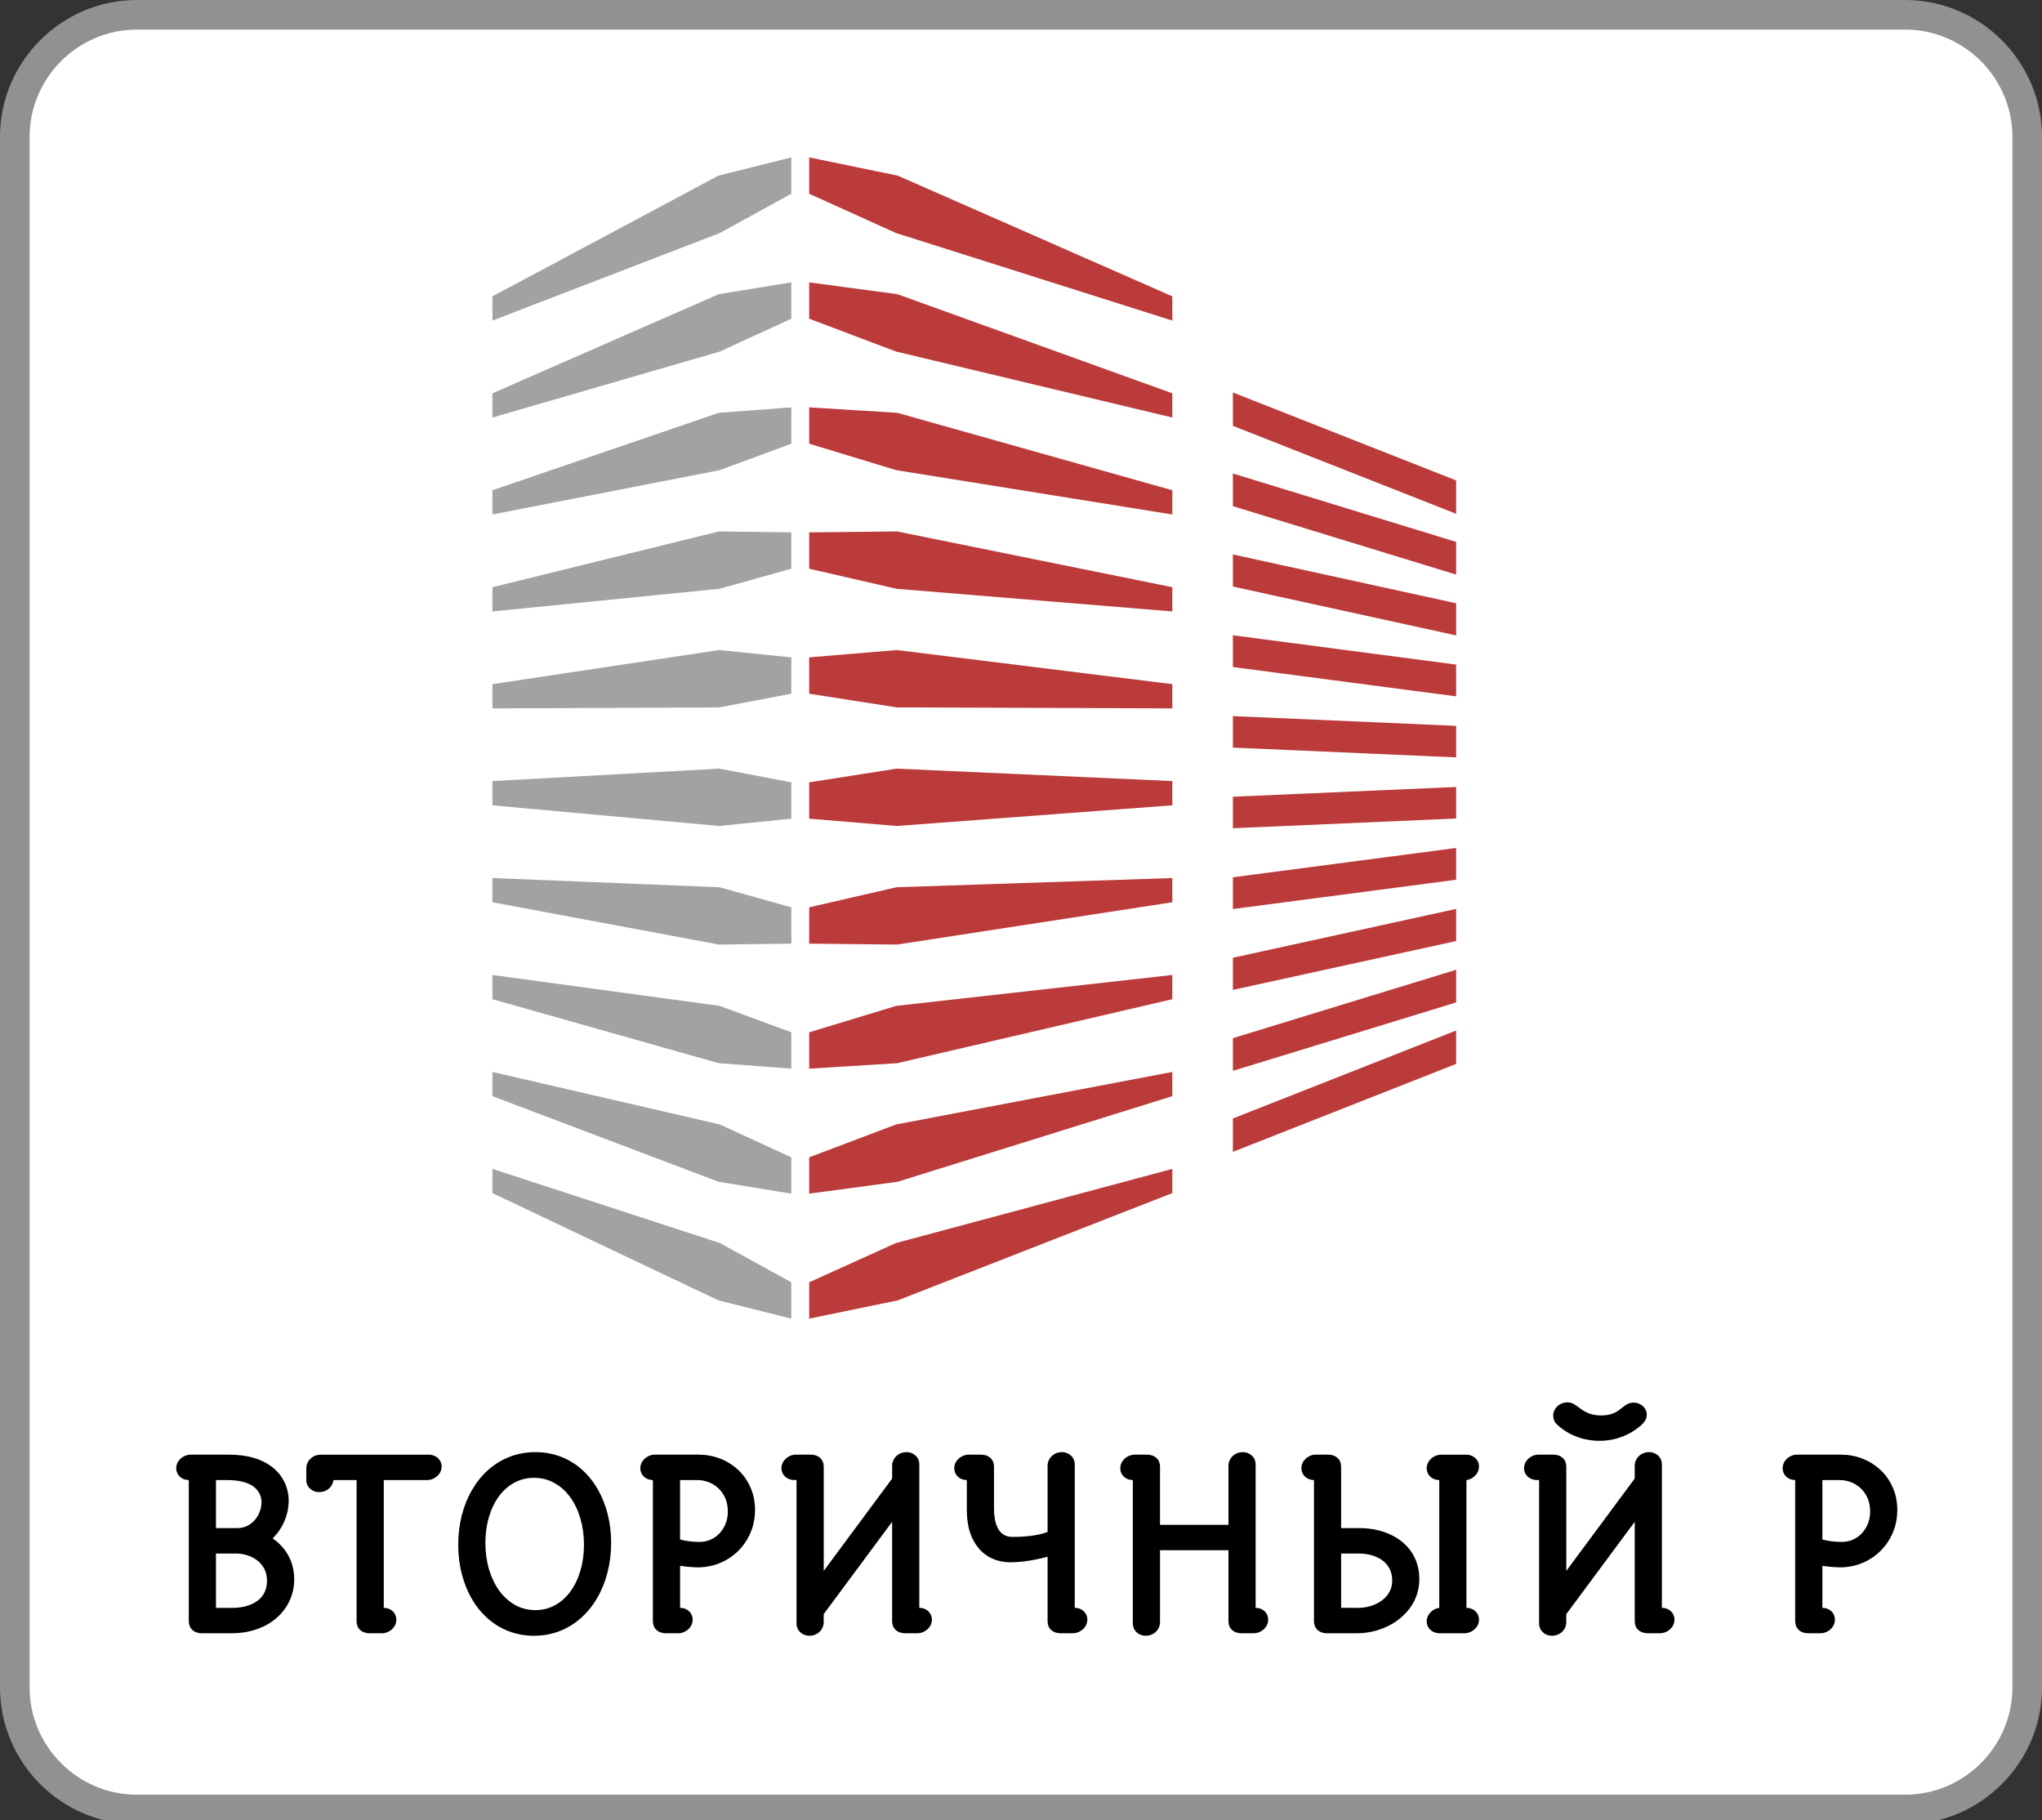 <?xml version="1.0" encoding="utf-8"?>
<!-- Generator: Adobe Illustrator 16.2.0, SVG Export Plug-In . SVG Version: 6.00 Build 0)  -->
<!DOCTYPE svg PUBLIC "-//W3C//DTD SVG 1.1//EN" "http://www.w3.org/Graphics/SVG/1.1/DTD/svg11.dtd">
<svg version="1.1" xmlns="http://www.w3.org/2000/svg" xmlns:xlink="http://www.w3.org/1999/xlink" x="0px" y="0px" width="138px"
	 height="123px" viewBox="0 0 138 123" enable-background="new 0 0 138 123" xml:space="preserve">
<rect x="0" y="0" width="138" height="123" fill="#333333" stroke="none"/>
<g id="fon">
	<path fill-rule="evenodd" clip-rule="evenodd" fill="#FFFFFF" stroke="#919191" stroke-width="2" stroke-miterlimit="22.926" d="
		M9.249,1H128.75C133.288,1,137,4.712,137,9.249v104.778c0,4.537-3.712,8.249-8.249,8.249H9.249c-4.537,0-8.249-3.712-8.249-8.249
		V9.249C1,4.712,4.712,1,9.249,1z"/>
</g>
<g id="text">
	<path d="M14.595,103.261v-3.247h0.765c0.479,0.003,0.867,0.055,1.173,0.15c0.303,0.097,0.539,0.221,0.703,0.374
		c0.167,0.153,0.28,0.314,0.346,0.487c0.063,0.17,0.094,0.332,0.091,0.484c0,0.21-0.04,0.42-0.113,0.626
		c-0.077,0.204-0.185,0.392-0.326,0.562c-0.142,0.17-0.315,0.306-0.516,0.408c-0.198,0.102-0.425,0.152-0.677,0.155H14.595
		L14.595,103.261z M14.595,108.651v-3.673h1.343c0.255,0,0.504,0.037,0.753,0.113c0.247,0.074,0.473,0.188,0.677,0.341
		c0.204,0.149,0.365,0.343,0.49,0.572c0.122,0.229,0.184,0.498,0.187,0.811c-0.002,0.291-0.054,0.541-0.152,0.753
		c-0.097,0.21-0.23,0.386-0.394,0.524c-0.165,0.142-0.349,0.252-0.547,0.334c-0.201,0.08-0.402,0.14-0.609,0.173
		c-0.204,0.034-0.396,0.052-0.575,0.052H14.595L14.595,108.651z M11.909,99.215c0.003,0.147,0.04,0.283,0.11,0.402
		c0.074,0.122,0.173,0.216,0.301,0.286c0.127,0.071,0.274,0.107,0.439,0.11v9.555c0.006,0.24,0.085,0.433,0.244,0.577
		c0.156,0.145,0.366,0.219,0.624,0.222h2.04c0.624-0.003,1.193-0.097,1.706-0.281c0.516-0.181,0.958-0.438,1.335-0.771
		c0.374-0.328,0.663-0.714,0.867-1.158c0.204-0.442,0.306-0.924,0.309-1.445c-0.003-0.396-0.063-0.768-0.181-1.11
		c-0.122-0.343-0.289-0.651-0.507-0.93c-0.221-0.277-0.476-0.516-0.773-0.714c0.232-0.229,0.431-0.481,0.592-0.76
		c0.161-0.277,0.283-0.569,0.368-0.872c0.085-0.304,0.127-0.609,0.127-0.918c0-0.292-0.042-0.584-0.136-0.879
		c-0.09-0.295-0.235-0.575-0.431-0.841c-0.198-0.267-0.453-0.505-0.771-0.711c-0.314-0.21-0.697-0.375-1.145-0.496
		c-0.448-0.119-0.969-0.182-1.564-0.185h-2.584c-0.162,0-0.315,0.043-0.462,0.122c-0.147,0.076-0.267,0.187-0.363,0.323
		C11.96,98.881,11.912,99.037,11.909,99.215z"/>
	<path d="M20.698,100.014c0.003,0.153,0.042,0.292,0.119,0.414c0.077,0.125,0.181,0.221,0.312,0.292
		c0.13,0.07,0.275,0.107,0.437,0.11c0.179-0.003,0.334-0.04,0.473-0.113c0.142-0.074,0.252-0.173,0.34-0.295
		c0.085-0.125,0.139-0.261,0.156-0.408h1.564v9.555c0.005,0.24,0.085,0.433,0.243,0.577c0.156,0.145,0.366,0.219,0.624,0.222h0.85
		c0.162-0.003,0.317-0.043,0.462-0.122c0.147-0.079,0.269-0.188,0.363-0.323c0.093-0.139,0.141-0.297,0.144-0.473
		c0-0.15-0.04-0.283-0.11-0.405c-0.074-0.119-0.173-0.216-0.3-0.286c-0.127-0.071-0.275-0.104-0.439-0.107v-8.637h2.941
		c0.162-0.003,0.317-0.042,0.461-0.122c0.147-0.079,0.27-0.187,0.363-0.322c0.094-0.139,0.142-0.298,0.145-0.474
		c-0.003-0.149-0.04-0.283-0.116-0.405c-0.074-0.119-0.176-0.215-0.307-0.286c-0.13-0.07-0.277-0.104-0.444-0.107h-7.31
		c-0.185,0.003-0.349,0.046-0.493,0.127c-0.145,0.086-0.261,0.196-0.346,0.335c-0.085,0.136-0.127,0.289-0.13,0.456V100.014z"/>
	<path d="M32.802,104.264c0.003-0.629,0.082-1.21,0.238-1.742c0.156-0.532,0.379-1,0.668-1.396c0.292-0.396,0.635-0.706,1.037-0.927
		c0.402-0.221,0.847-0.334,1.337-0.337c0.507,0.003,0.969,0.118,1.382,0.349c0.414,0.227,0.771,0.547,1.068,0.954
		c0.297,0.411,0.527,0.89,0.688,1.437c0.161,0.547,0.244,1.143,0.244,1.782c0,0.629-0.08,1.21-0.238,1.745
		c-0.156,0.536-0.38,1.003-0.669,1.402c-0.289,0.4-0.635,0.712-1.037,0.933c-0.399,0.224-0.847,0.337-1.337,0.34
		c-0.508-0.003-0.969-0.121-1.383-0.354c-0.414-0.235-0.768-0.559-1.068-0.972c-0.297-0.414-0.527-0.896-0.688-1.442
		C32.884,105.489,32.805,104.896,32.802,104.264L32.802,104.264z M30.966,104.383c0.003,0.688,0.079,1.343,0.238,1.958
		c0.156,0.617,0.383,1.182,0.677,1.691s0.652,0.955,1.071,1.326c0.419,0.374,0.892,0.663,1.417,0.867
		c0.527,0.204,1.097,0.309,1.714,0.312c0.632-0.003,1.212-0.11,1.75-0.32c0.536-0.213,1.017-0.51,1.445-0.896
		c0.428-0.383,0.791-0.836,1.091-1.359c0.303-0.521,0.533-1.094,0.691-1.721c0.158-0.626,0.241-1.283,0.241-1.978
		c0-0.688-0.08-1.343-0.235-1.958c-0.159-0.614-0.385-1.176-0.68-1.686c-0.295-0.51-0.652-0.949-1.071-1.323
		c-0.419-0.371-0.89-0.657-1.417-0.861s-1.096-0.306-1.714-0.309c-0.629,0.003-1.213,0.11-1.751,0.32
		c-0.536,0.21-1.017,0.504-1.445,0.887s-0.791,0.836-1.091,1.354c-0.303,0.521-0.533,1.094-0.691,1.72
		C31.048,103.032,30.969,103.689,30.966,104.383z"/>
	<path d="M45.959,104.027v-4.013h1.156c0.278,0,0.541,0.052,0.791,0.147c0.249,0.1,0.467,0.238,0.66,0.425
		c0.192,0.185,0.345,0.408,0.456,0.669c0.11,0.261,0.165,0.556,0.167,0.884c0,0.278-0.048,0.541-0.139,0.788
		c-0.094,0.246-0.224,0.465-0.394,0.654c-0.17,0.19-0.375,0.34-0.606,0.447c-0.235,0.111-0.496,0.165-0.782,0.168
		c-0.303-0.003-0.558-0.021-0.768-0.055C46.288,104.109,46.11,104.072,45.959,104.027L45.959,104.027z M43.273,99.215
		c0.003,0.147,0.04,0.283,0.11,0.402c0.074,0.122,0.173,0.216,0.301,0.286c0.127,0.071,0.274,0.107,0.439,0.11v9.555
		c0.006,0.24,0.085,0.433,0.244,0.577c0.156,0.145,0.366,0.219,0.624,0.222h0.85c0.162-0.003,0.318-0.043,0.462-0.122
		c0.147-0.079,0.269-0.188,0.363-0.323c0.094-0.139,0.142-0.297,0.145-0.473c0-0.15-0.04-0.283-0.11-0.405
		c-0.074-0.119-0.173-0.216-0.301-0.286c-0.127-0.071-0.274-0.104-0.439-0.107v-2.84c0.185,0.028,0.357,0.049,0.521,0.065
		c0.164,0.015,0.306,0.022,0.425,0.028c0.122,0.006,0.207,0.009,0.261,0.009c0.527-0.003,1.023-0.1,1.485-0.292
		c0.464-0.192,0.873-0.462,1.229-0.811c0.354-0.349,0.635-0.759,0.836-1.229c0.201-0.47,0.306-0.986,0.309-1.544
		c-0.002-0.564-0.107-1.074-0.312-1.53c-0.201-0.459-0.479-0.853-0.833-1.182c-0.354-0.328-0.759-0.583-1.215-0.759
		c-0.457-0.179-0.938-0.267-1.448-0.27h-2.975c-0.162,0-0.315,0.043-0.462,0.122c-0.147,0.076-0.266,0.187-0.363,0.323
		C43.324,98.881,43.276,99.037,43.273,99.215z"/>
	<path d="M52.811,99.215c0.002,0.147,0.04,0.283,0.116,0.402c0.073,0.122,0.178,0.216,0.306,0.286c0.13,0.071,0.28,0.107,0.444,0.11
		h0.153v9.707c0.003,0.153,0.042,0.292,0.119,0.417c0.076,0.121,0.181,0.218,0.312,0.289c0.13,0.07,0.275,0.107,0.436,0.11
		c0.19-0.003,0.354-0.046,0.502-0.128c0.144-0.085,0.257-0.195,0.34-0.334c0.085-0.139,0.125-0.289,0.127-0.456v-0.544l4.624-6.239
		v6.732c0.005,0.24,0.085,0.433,0.244,0.577c0.156,0.145,0.365,0.219,0.624,0.222h0.85c0.162-0.003,0.317-0.043,0.462-0.122
		c0.147-0.079,0.269-0.188,0.363-0.323c0.093-0.139,0.142-0.297,0.145-0.473c0-0.15-0.037-0.283-0.111-0.405
		c-0.074-0.119-0.173-0.216-0.3-0.286c-0.127-0.071-0.272-0.104-0.439-0.107v-9.707c-0.003-0.156-0.042-0.295-0.119-0.417
		s-0.181-0.218-0.312-0.289c-0.13-0.073-0.275-0.11-0.436-0.11c-0.188,0.003-0.354,0.045-0.502,0.128
		c-0.144,0.085-0.258,0.195-0.34,0.334c-0.082,0.136-0.125,0.289-0.127,0.456v0.867l-4.624,6.239v-7.056
		c-0.006-0.24-0.085-0.434-0.244-0.578c-0.156-0.144-0.363-0.218-0.624-0.221h-1.02c-0.161,0-0.314,0.043-0.461,0.122
		c-0.147,0.076-0.267,0.187-0.363,0.323C52.861,98.881,52.813,99.037,52.811,99.215z"/>
	<path d="M64.49,99.215c0.002,0.15,0.04,0.283,0.11,0.402c0.074,0.122,0.173,0.216,0.3,0.289c0.127,0.071,0.274,0.104,0.439,0.107
		v2.058c0.006,0.739,0.13,1.368,0.377,1.89c0.25,0.521,0.595,0.921,1.037,1.195c0.442,0.275,0.958,0.414,1.544,0.417
		c0.286-0.003,0.575-0.021,0.87-0.057c0.298-0.034,0.583-0.082,0.861-0.14c0.277-0.056,0.532-0.116,0.768-0.178v4.369
		c0.006,0.24,0.085,0.433,0.243,0.577c0.156,0.145,0.366,0.219,0.624,0.222h0.85c0.161-0.003,0.317-0.043,0.462-0.122
		c0.147-0.079,0.27-0.188,0.363-0.323c0.094-0.139,0.141-0.297,0.145-0.473c0-0.15-0.037-0.283-0.111-0.405
		c-0.073-0.119-0.172-0.216-0.301-0.286c-0.127-0.071-0.271-0.104-0.438-0.107v-9.707c-0.003-0.156-0.042-0.295-0.119-0.417
		c-0.076-0.122-0.181-0.218-0.312-0.289c-0.131-0.073-0.275-0.11-0.436-0.11c-0.188,0.003-0.355,0.045-0.502,0.128
		c-0.145,0.085-0.258,0.195-0.34,0.334c-0.082,0.136-0.125,0.289-0.128,0.456v4.471c-0.145,0.057-0.323,0.113-0.536,0.165
		c-0.209,0.051-0.467,0.093-0.77,0.124c-0.304,0.034-0.669,0.051-1.091,0.051c-0.246-0.002-0.448-0.062-0.606-0.175
		c-0.162-0.113-0.286-0.264-0.376-0.451c-0.088-0.184-0.153-0.388-0.187-0.605c-0.037-0.222-0.054-0.439-0.054-0.655v-2.873
		c-0.005-0.24-0.085-0.434-0.243-0.578c-0.156-0.144-0.366-0.218-0.624-0.221h-0.85c-0.162,0-0.317,0.043-0.462,0.122
		c-0.147,0.076-0.266,0.187-0.363,0.323C64.541,98.881,64.492,99.037,64.49,99.215z"/>
	<path d="M75.709,99.215c0.003,0.15,0.039,0.283,0.11,0.402c0.073,0.122,0.173,0.216,0.301,0.289
		c0.128,0.071,0.274,0.104,0.438,0.107v9.707c0.004,0.153,0.043,0.292,0.119,0.417c0.077,0.121,0.182,0.218,0.313,0.289
		c0.13,0.07,0.274,0.107,0.436,0.11c0.189-0.003,0.354-0.046,0.502-0.128c0.145-0.085,0.258-0.195,0.34-0.334
		c0.085-0.139,0.125-0.289,0.127-0.456v-4.862h4.625v4.812c0.005,0.24,0.084,0.433,0.243,0.577c0.155,0.145,0.365,0.219,0.624,0.222
		h0.85c0.161-0.003,0.316-0.043,0.461-0.122c0.148-0.079,0.27-0.188,0.363-0.323c0.094-0.139,0.142-0.297,0.145-0.473
		c0-0.15-0.037-0.283-0.11-0.405c-0.073-0.119-0.173-0.216-0.3-0.286c-0.129-0.071-0.273-0.104-0.439-0.107v-9.707
		c-0.004-0.156-0.043-0.295-0.119-0.417s-0.182-0.218-0.313-0.289c-0.13-0.073-0.274-0.11-0.436-0.11
		c-0.188,0.003-0.354,0.045-0.502,0.128c-0.145,0.085-0.258,0.195-0.34,0.334c-0.082,0.136-0.125,0.289-0.127,0.456v3.995h-4.625
		v-3.944c-0.005-0.24-0.084-0.434-0.243-0.578c-0.155-0.144-0.362-0.218-0.624-0.221h-0.85c-0.161,0-0.316,0.043-0.461,0.122
		c-0.148,0.076-0.268,0.187-0.363,0.323C75.76,98.881,75.712,99.037,75.709,99.215z"/>
	<path d="M96.416,109.569c0.003,0.149,0.04,0.283,0.116,0.401c0.074,0.122,0.179,0.216,0.307,0.289
		c0.13,0.071,0.279,0.105,0.444,0.108h1.7c0.161-0.003,0.316-0.043,0.461-0.122c0.148-0.079,0.27-0.188,0.363-0.323
		c0.094-0.139,0.142-0.295,0.145-0.473c0-0.15-0.037-0.283-0.111-0.402c-0.073-0.122-0.172-0.216-0.3-0.289
		c-0.127-0.071-0.272-0.104-0.438-0.107v-8.637c0.15-0.02,0.289-0.07,0.416-0.155s0.232-0.193,0.312-0.323
		c0.079-0.133,0.119-0.28,0.122-0.439c0-0.149-0.039-0.283-0.116-0.405c-0.073-0.119-0.176-0.215-0.306-0.286
		c-0.131-0.07-0.277-0.104-0.445-0.107h-1.699c-0.162,0-0.315,0.043-0.463,0.122c-0.146,0.076-0.266,0.187-0.362,0.323
		c-0.094,0.139-0.142,0.294-0.145,0.473c0.003,0.147,0.04,0.283,0.11,0.402c0.074,0.122,0.173,0.216,0.301,0.286
		c0.127,0.071,0.274,0.107,0.439,0.11v8.637c-0.15,0.02-0.289,0.07-0.417,0.155s-0.232,0.192-0.312,0.323
		C96.458,109.262,96.418,109.407,96.416,109.569L96.416,109.569L96.416,109.569z M90.635,108.651v-3.673h1.174
		c0.291,0,0.572,0.034,0.844,0.105c0.27,0.07,0.513,0.181,0.729,0.328c0.215,0.147,0.385,0.337,0.513,0.569
		c0.124,0.233,0.189,0.511,0.192,0.834c-0.003,0.297-0.07,0.561-0.203,0.787c-0.134,0.229-0.313,0.422-0.533,0.578
		c-0.221,0.153-0.465,0.271-0.734,0.352c-0.266,0.079-0.535,0.119-0.807,0.119H90.635L90.635,108.651z M87.95,99.215
		c0.002,0.147,0.039,0.283,0.11,0.402c0.073,0.122,0.173,0.216,0.3,0.286c0.128,0.071,0.275,0.107,0.439,0.11v9.555
		c0.006,0.24,0.086,0.433,0.244,0.577c0.155,0.145,0.365,0.219,0.623,0.222h2.04c0.429,0,0.847-0.057,1.255-0.167
		c0.408-0.114,0.791-0.272,1.147-0.482c0.357-0.212,0.669-0.467,0.94-0.765c0.272-0.298,0.485-0.638,0.639-1.012
		c0.152-0.377,0.231-0.787,0.234-1.229c-0.003-0.465-0.079-0.884-0.227-1.252c-0.147-0.372-0.352-0.694-0.611-0.97
		c-0.262-0.274-0.562-0.504-0.902-0.686c-0.34-0.181-0.705-0.317-1.09-0.408c-0.389-0.09-0.782-0.136-1.182-0.136h-1.275v-4.165
		c-0.006-0.24-0.085-0.434-0.244-0.578c-0.154-0.144-0.361-0.218-0.623-0.221h-0.85c-0.162,0-0.317,0.043-0.461,0.122
		c-0.148,0.076-0.268,0.187-0.363,0.323C88,98.881,87.952,99.037,87.95,99.215z"/>
	<path d="M104.966,95.663c0,0.104,0.017,0.207,0.057,0.309c0.037,0.102,0.097,0.189,0.182,0.27c0.263,0.249,0.55,0.456,0.86,0.623
		c0.315,0.164,0.645,0.289,0.986,0.374c0.344,0.082,0.689,0.125,1.043,0.125c0.414-0.003,0.799-0.055,1.159-0.156
		c0.356-0.102,0.683-0.238,0.975-0.408c0.294-0.173,0.553-0.362,0.773-0.575c0.093-0.093,0.164-0.195,0.216-0.303
		c0.048-0.104,0.073-0.216,0.073-0.326c-0.003-0.161-0.046-0.3-0.13-0.422c-0.086-0.125-0.196-0.219-0.329-0.289
		c-0.134-0.068-0.274-0.104-0.425-0.104c-0.156,0.002-0.292,0.03-0.405,0.09c-0.114,0.057-0.224,0.128-0.326,0.216
		c-0.102,0.085-0.216,0.17-0.34,0.255s-0.274,0.159-0.456,0.216c-0.179,0.057-0.4,0.087-0.666,0.09
		c-0.34-0.005-0.617-0.051-0.833-0.139c-0.218-0.088-0.399-0.187-0.547-0.303c-0.15-0.116-0.292-0.216-0.428-0.304
		s-0.292-0.133-0.47-0.139c-0.19,0.003-0.355,0.046-0.502,0.128c-0.145,0.082-0.258,0.192-0.34,0.328
		C105.008,95.354,104.969,95.5,104.966,95.663L104.966,95.663z M102.995,99.215c0.002,0.147,0.039,0.283,0.115,0.402
		c0.074,0.122,0.18,0.216,0.307,0.286c0.131,0.071,0.281,0.107,0.445,0.11h0.152v9.707c0.003,0.153,0.043,0.292,0.119,0.417
		c0.076,0.121,0.182,0.218,0.313,0.289c0.13,0.07,0.274,0.107,0.436,0.11c0.189-0.003,0.354-0.046,0.502-0.128
		c0.145-0.085,0.258-0.195,0.34-0.334c0.085-0.139,0.125-0.289,0.127-0.456v-0.544l4.625-6.239v6.732
		c0.005,0.24,0.084,0.433,0.243,0.577c0.155,0.145,0.365,0.219,0.623,0.222h0.851c0.161-0.003,0.316-0.043,0.461-0.122
		c0.147-0.079,0.27-0.188,0.363-0.323c0.094-0.139,0.142-0.297,0.145-0.473c0-0.15-0.037-0.283-0.111-0.405
		c-0.073-0.119-0.172-0.216-0.3-0.286c-0.128-0.071-0.272-0.104-0.438-0.107v-9.707c-0.004-0.156-0.043-0.295-0.119-0.417
		c-0.077-0.122-0.182-0.218-0.313-0.289c-0.13-0.073-0.274-0.11-0.436-0.11c-0.188,0.003-0.354,0.045-0.502,0.128
		c-0.145,0.085-0.258,0.195-0.34,0.334c-0.082,0.136-0.125,0.289-0.127,0.456v0.867l-4.625,6.239v-7.056
		c-0.006-0.24-0.084-0.434-0.243-0.578c-0.156-0.144-0.362-0.218-0.624-0.221h-1.02c-0.162,0-0.314,0.043-0.461,0.122
		c-0.148,0.076-0.268,0.187-0.363,0.323C103.045,98.881,102.997,99.037,102.995,99.215z"/>
	<path d="M123.157,104.027v-4.013h1.156c0.277,0,0.541,0.052,0.79,0.147c0.249,0.1,0.468,0.238,0.66,0.425
		c0.192,0.185,0.346,0.408,0.456,0.669c0.111,0.261,0.164,0.556,0.168,0.884c0,0.278-0.049,0.541-0.14,0.788
		c-0.093,0.246-0.224,0.465-0.394,0.654c-0.17,0.19-0.374,0.34-0.606,0.447c-0.235,0.111-0.496,0.165-0.782,0.168
		c-0.303-0.003-0.558-0.021-0.768-0.055C123.485,104.109,123.307,104.072,123.157,104.027L123.157,104.027z M120.471,99.215
		c0.002,0.147,0.039,0.283,0.109,0.402c0.074,0.122,0.174,0.216,0.301,0.286c0.127,0.071,0.275,0.107,0.439,0.11v9.555
		c0.006,0.24,0.085,0.433,0.244,0.577c0.155,0.145,0.365,0.219,0.623,0.222h0.85c0.162-0.003,0.317-0.043,0.462-0.122
		c0.147-0.079,0.269-0.188,0.362-0.323c0.094-0.139,0.143-0.297,0.145-0.473c0-0.15-0.039-0.283-0.11-0.405
		c-0.073-0.119-0.173-0.216-0.3-0.286c-0.128-0.071-0.275-0.104-0.439-0.107v-2.84c0.184,0.028,0.356,0.049,0.521,0.065
		c0.164,0.015,0.306,0.022,0.425,0.028c0.122,0.006,0.206,0.009,0.261,0.009c0.527-0.003,1.022-0.1,1.484-0.292
		c0.465-0.192,0.873-0.462,1.23-0.811c0.354-0.349,0.635-0.759,0.835-1.229c0.201-0.47,0.306-0.986,0.31-1.544
		c-0.004-0.564-0.108-1.074-0.313-1.53c-0.201-0.459-0.479-0.853-0.832-1.182c-0.355-0.328-0.76-0.583-1.217-0.759
		c-0.455-0.179-0.938-0.267-1.447-0.27h-2.975c-0.162,0-0.314,0.043-0.462,0.122c-0.147,0.076-0.267,0.187-0.362,0.323
		C120.522,98.881,120.473,99.037,120.471,99.215z"/>
</g>
<g id="icons">
	<path fill-rule="evenodd" clip-rule="evenodd" fill="#BB3B3B" d="M60.651,19.881c6.192,2.232,12.384,4.463,18.576,6.696
		c0,0.545,0,1.091,0,1.637c-6.224-1.486-12.448-2.972-18.671-4.458c-1.957-0.74-3.914-1.48-5.871-2.22c0-0.819,0-1.637,0-2.456
		C56.673,19.348,58.663,19.615,60.651,19.881L60.651,19.881z M60.638,27.896c-1.984-0.123-3.969-0.246-5.953-0.369
		c0,0.818,0,1.637,0,2.455c1.961,0.596,3.923,1.192,5.885,1.789c6.219,0.999,12.439,1.996,18.658,2.995c0-0.546,0-1.092,0-1.638
		C73.031,31.384,66.834,29.64,60.638,27.896L60.638,27.896z M60.624,35.911c6.201,1.256,12.402,2.512,18.603,3.769
		c0,0.546,0,1.092,0,1.638c-6.215-0.511-12.43-1.021-18.644-1.531c-1.966-0.452-3.932-0.904-5.898-1.356c0-0.819,0-1.638,0-2.456
		C56.665,35.953,58.645,35.932,60.624,35.911L60.624,35.911z M60.61,43.926c6.206,0.768,12.412,1.536,18.617,2.305
		c0,0.546,0,1.092,0,1.638c-6.211-0.023-12.42-0.045-18.63-0.067c-1.971-0.309-3.941-0.617-5.912-0.926c0-0.818,0-1.637,0-2.456
		C56.66,44.255,58.635,44.09,60.61,43.926L60.61,43.926z M60.597,51.94c6.21,0.28,12.419,0.561,18.63,0.841c0,0.546,0,1.092,0,1.638
		c-6.205,0.466-12.411,0.931-18.617,1.396c-1.975-0.165-3.951-0.33-5.926-0.494c0-0.818,0-1.637,0-2.455
		C56.655,52.557,58.626,52.249,60.597,51.94L60.597,51.94z M60.583,59.955c6.214-0.208,12.429-0.415,18.644-0.622
		c0,0.545,0,1.091,0,1.637c-6.201,0.954-12.402,1.906-18.603,2.859c-1.979-0.021-3.959-0.041-5.939-0.062c0-0.819,0-1.638,0-2.456
		C56.651,60.86,58.617,60.407,60.583,59.955L60.583,59.955z M60.569,67.97c6.219-0.695,12.439-1.391,18.658-2.087
		c0,0.546,0,1.092,0,1.638c-6.196,1.441-12.393,2.883-18.589,4.324c-1.984,0.122-3.969,0.245-5.953,0.368c0-0.818,0-1.637,0-2.455
		C56.646,69.162,58.608,68.566,60.569,67.97L60.569,67.97z M60.556,75.985c6.224-1.184,12.448-2.366,18.671-3.55
		c0,0.546,0,1.092,0,1.638c-6.191,1.929-12.384,3.858-18.576,5.787c-1.989,0.267-3.978,0.533-5.967,0.8c0-0.818,0-1.637,0-2.455
		C56.642,77.464,58.599,76.724,60.556,75.985L60.556,75.985z M60.542,84l-5.857,2.651v2.455l5.981-1.231l18.562-7.251v-1.638
		L60.542,84L60.542,84z M60.665,11.866l-5.981-1.231v2.456l5.857,2.651l18.686,5.922v-1.638L60.665,11.866z"/>
	<path fill-rule="evenodd" clip-rule="evenodd" fill="#A1A2A3" d="M48.567,19.881c-5.096,2.232-10.191,4.463-15.287,6.696
		c0,0.545,0,1.091,0,1.637c5.122-1.486,10.244-2.972,15.366-4.458c1.611-0.74,3.221-1.48,4.832-2.22c0-0.819,0-1.637,0-2.456
		C51.841,19.348,50.204,19.615,48.567,19.881L48.567,19.881z M48.578,27.896c1.633-0.123,3.266-0.246,4.899-0.369
		c0,0.818,0,1.637,0,2.456c-1.615,0.596-3.229,1.192-4.843,1.788c-5.119,0.998-10.237,1.996-15.355,2.995c0-0.546,0-1.092,0-1.638
		C38.379,31.384,43.479,29.641,48.578,27.896L48.578,27.896z M48.589,35.911c-5.103,1.256-10.207,2.512-15.31,3.769
		c0,0.546,0,1.092,0,1.638c5.115-0.511,10.229-1.021,15.343-1.531c1.618-0.452,3.236-0.905,4.854-1.357c0-0.818,0-1.637,0-2.455
		C51.848,35.953,50.219,35.932,48.589,35.911L48.589,35.911z M48.601,43.926c-5.107,0.768-10.214,1.536-15.321,2.305
		c0,0.546,0,1.092,0,1.638c5.111-0.023,10.222-0.045,15.332-0.067c1.622-0.309,3.244-0.617,4.866-0.926c0-0.818,0-1.637,0-2.455
		C51.852,44.255,50.226,44.09,48.601,43.926L48.601,43.926z M48.612,51.94c-5.11,0.28-10.221,0.561-15.332,0.841
		c0,0.546,0,1.092,0,1.638c5.107,0.466,10.214,0.931,15.321,1.396c1.625-0.165,3.251-0.33,4.877-0.494c0-0.818,0-1.637,0-2.456
		C51.855,52.557,50.233,52.249,48.612,51.94L48.612,51.94z M48.623,59.955c-5.114-0.208-10.229-0.415-15.343-0.622
		c0,0.545,0,1.091,0,1.637c5.103,0.954,10.207,1.906,15.31,2.859c1.629-0.021,3.259-0.041,4.888-0.063c0-0.818,0-1.636,0-2.455
		C51.859,60.859,50.241,60.407,48.623,59.955L48.623,59.955z M48.635,67.97c-5.119-0.695-10.237-1.391-15.355-2.086
		c0,0.545,0,1.091,0,1.637c5.099,1.441,10.199,2.882,15.298,4.324c1.633,0.122,3.266,0.245,4.899,0.368c0-0.818,0-1.637,0-2.455
		C51.863,69.162,50.249,68.566,48.635,67.97L48.635,67.97z M48.646,75.985c-5.122-1.183-10.244-2.366-15.366-3.55
		c0,0.546,0,1.092,0,1.638c5.096,1.929,10.191,3.857,15.287,5.787c1.637,0.267,3.274,0.533,4.911,0.8c0-0.818,0-1.637,0-2.455
		C51.867,77.464,50.256,76.724,48.646,75.985L48.646,75.985z M48.657,84l4.82,2.651v2.455l-4.922-1.231L33.28,80.624v-1.638
		L48.657,84L48.657,84z M48.556,11.866l4.922-1.231v2.456l-4.82,2.651L33.28,21.663v-1.637L48.556,11.866z"/>
	<path fill="#BB3B3B" d="M83.319,31.996l15.088,4.622v2.21l-15.088-4.623V31.996L83.319,31.996z M83.319,37.465v2.171l15.088,3.302
		v-2.172L83.319,37.465L83.319,37.465z M83.319,42.928l15.088,1.981v2.147l-15.088-1.981V42.928L83.319,42.928z M83.319,50.519
		v-2.13l15.088,0.66v2.131L83.319,50.519L83.319,50.519z M83.319,55.969v-2.13l15.088-0.66v2.131L83.319,55.969L83.319,55.969z
		 M83.319,61.429v-2.147l15.088-1.981v2.147L83.319,61.429L83.319,61.429z M83.319,66.892l15.088-3.301v-2.173L83.319,64.72V66.892
		L83.319,66.892z M83.319,72.362v-2.209l15.088-4.622v2.209L83.319,72.362L83.319,72.362z M83.319,77.837l15.088-5.944v-2.256
		l-15.088,5.944V77.837L83.319,77.837z M83.319,26.521v2.255l15.088,5.944v-2.256L83.319,26.521z"/>
</g>
</svg>
